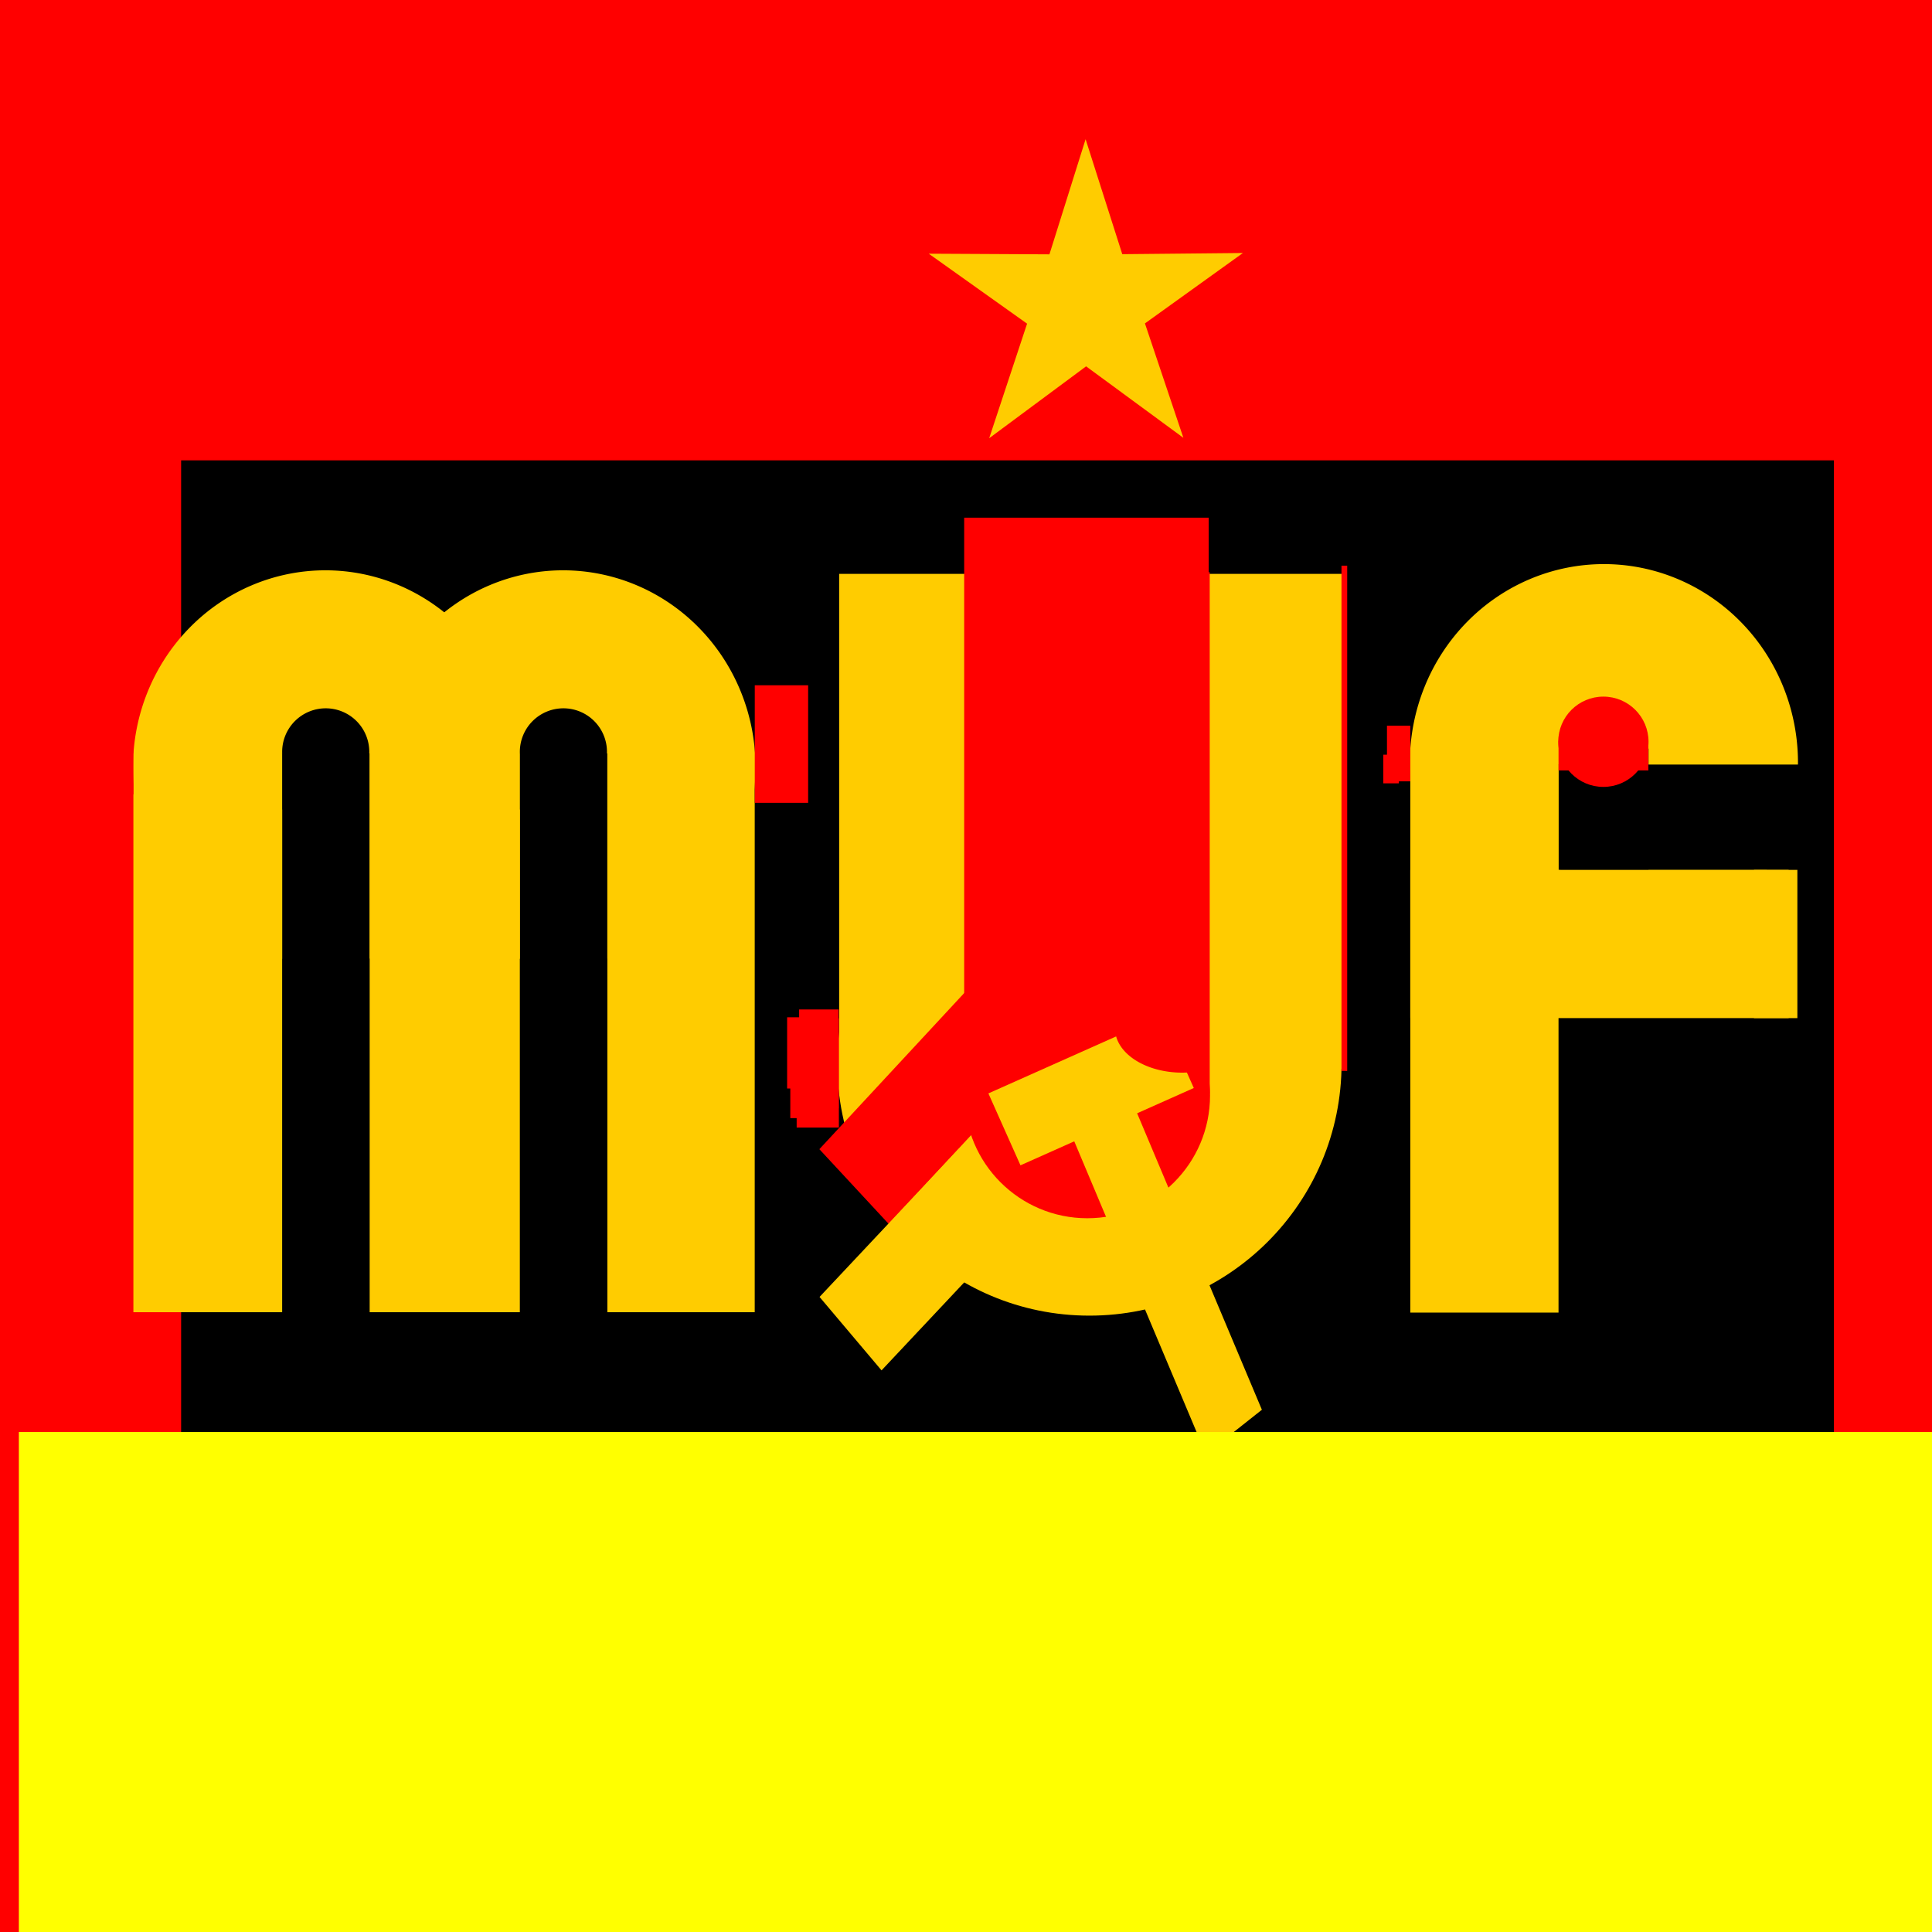 <?xml version="1.0" encoding="UTF-8" standalone="no"?>
<!-- Created with Inkscape (http://www.inkscape.org/) -->

<svg
   xmlns:dc="http://purl.org/dc/elements/1.1/"
   xmlns:cc="http://creativecommons.org/ns#"
   xmlns:rdf="http://www.w3.org/1999/02/22-rdf-syntax-ns#"
   xmlns:svg="http://www.w3.org/2000/svg"
   xmlns="http://www.w3.org/2000/svg"
   xmlns:sodipodi="http://sodipodi.sourceforge.net/DTD/sodipodi-0.dtd"
   xmlns:inkscape="http://www.inkscape.org/namespaces/inkscape"
   width="256px"
   height="256px"
   viewBox="0 0 256 256"
   version="1.1"
   id="SVGRoot"
   inkscape:version="0.92.2 (5c3e80d, 2017-08-06)"
   sodipodi:docname="bazooka.svg"
   inkscape:export-filename="D:\bazozok\yep\bazooka.png"
   inkscape:export-xdpi="950.71997"
   inkscape:export-ydpi="950.71997">
  <sodipodi:namedview
     id="base"
     pagecolor="#ffffff"
     bordercolor="#666666"
     borderopacity="1.0"
     inkscape:pageopacity="0.0"
     inkscape:pageshadow="2"
     inkscape:zoom="1.9999999"
     inkscape:cx="83.639676"
     inkscape:cy="80.429253"
     inkscape:document-units="px"
     inkscape:current-layer="layer1"
     showgrid="false"
     inkscape:window-width="1920"
     inkscape:window-height="1017"
     inkscape:window-x="-8"
     inkscape:window-y="-8"
     inkscape:window-maximized="1"
     inkscape:grid-bbox="true" />
  <defs
     id="defs66" />
  <g
     id="layer1"
     inkscape:groupmode="layer"
     inkscape:label="Layer 1">
    <rect
       id="rect82"
       width="258.5"
       height="258.5"
       x="-1.544"
       y="-1.846"
       style="fill:#ff0000" />
    <flowRoot
       xml:space="preserve"
       id="flowRoot84"
       style="font-style:normal;font-variant:normal;font-weight:normal;font-stretch:condensed;font-size:96px;line-height:1.25;font-family:'Gotham Narrow';-inkscape-font-specification:'Gotham Narrow weight=330 Condensed';letter-spacing:0px;word-spacing:0px;fill:#000000;fill-opacity:1;stroke:none"><flowRegion
         id="flowRegion86"
         style="font-style:normal;font-variant:normal;font-weight:normal;font-stretch:condensed;font-size:96px;font-family:'Gotham Narrow';-inkscape-font-specification:'Gotham Narrow weight=330 Condensed'"><rect
           id="rect88"
           width="219"
           height="130"
           x="24"
           y="61"
           style="font-style:normal;font-variant:normal;font-weight:normal;font-stretch:condensed;font-size:96px;font-family:'Gotham Narrow';-inkscape-font-specification:'Gotham Narrow weight=330 Condensed'" /></flowRegion><flowPara
         id="flowPara90" /></flowRoot>    <flowRoot
       xml:space="preserve"
       id="flowRoot92"
       style="fill:black;fill-opacity:1;stroke:none;font-family:sans-serif;font-style:normal;font-weight:normal;font-size:40px;line-height:1.25;letter-spacing:0px;word-spacing:0px"><flowRegion
         id="flowRegion94"><rect
           id="rect96"
           width="13.5"
           height="147"
           x="-292.5"
           y="-164.5" /></flowRegion><flowPara
         id="flowPara98" /></flowRoot>    <circle
       style="fill:#ff0000"
       id="path204"
       cx="144.073"
       cy="151.879"
       r="11.667" />
    <rect
       style="fill:#ff0000"
       id="rect210"
       width="16.087"
       height="31.289"
       x="133.643"
       y="114.932" />
    <circle
       style="fill:#ff0000"
       id="path223"
       cx="154.062"
       cy="137.312"
       r="4.312" />
    <rect
       style="fill:#ff0000;stroke-width:1.055"
       id="rect250"
       width="0.672"
       height="0.27"
       x="177.758"
       y="141.535" />
    <rect
       style="fill:#ff0000"
       id="rect255"
       width="4.906"
       height="12.625"
       x="104.719"
       y="135.531" />
    <rect
       style="fill:#ff0000"
       id="rect261"
       width="2.062"
       height="3.797"
       x="183.297"
       y="100" />
    <circle
       style="fill:#ff0000"
       id="path266"
       cx="213.829"
       cy="94.645"
       r="4.55" />
    <rect
       style="fill:#ff0000"
       id="rect89"
       width="7.226"
       height="11.667"
       x="10.43"
       y="92.283" />
    <rect
       style="fill:#ff0000"
       id="rect93"
       width="2.364"
       height="9.435"
       x="104.298"
       y="134.797" />
  </g>
  <g
     inkscape:groupmode="layer"
     id="layer8"
     inkscape:label="Layer 8" />
  <g
     inkscape:groupmode="layer"
     id="layer2"
     inkscape:label="Layer 2"
     style="opacity:1">
    <g
       id="g131">
      <rect
         y="99.816"
         x="17.675"
         height="74.059"
         width="19.712"
         id="rect112"
         style="fill:#ffcc00;stroke-width:1.049" />
      <path
         inkscape:connector-curvature="0"
         id="path118"
         d="M 43.119,75.569 A 25.499,26.092 0 0 0 17.62,101.661 25.499,26.092 0 0 0 37.387,127.053 v -17.617 -2.172 h -0.045 v -7.447 h 0.051 a 5.774,5.774 0 0 1 -0.006,-0.189 5.774,5.774 0 0 1 5.773,-5.773 5.774,5.774 0 0 1 5.773,5.773 5.774,5.774 0 0 1 -0.01,0.189 h 0.06 v 5.139 2.308 2.172 17.588 A 25.499,26.092 0 0 0 68.618,101.661 25.499,26.092 0 0 0 43.119,75.569 Z"
         style="fill:#ffcc00;stroke-width:1.054" />
      <rect
         style="fill:#ffcc00;stroke-width:1.054"
         id="rect141"
         width="19.898"
         height="74.059"
         x="48.983"
         y="99.816" />
      <rect
         y="99.816"
         x="80.478"
         height="74.059"
         width="19.526"
         id="rect143"
         style="fill:#ffcc00;stroke-width:1.044" />
      <path
         inkscape:connector-curvature="0"
         style="fill:#ffcc00;stroke-width:1.054"
         d="M 74.614,75.569 A 25.499,26.092 0 0 0 49.115,101.661 25.499,26.092 0 0 0 68.882,127.053 v -17.617 -2.172 h -0.045 v -7.447 h 0.051 a 5.774,5.774 0 0 1 -0.006,-0.189 5.774,5.774 0 0 1 5.773,-5.773 5.774,5.774 0 0 1 5.773,5.773 5.774,5.774 0 0 1 -0.01,0.189 h 0.06 v 5.139 2.308 2.172 17.588 A 25.499,26.092 0 0 0 100.113,101.661 25.499,26.092 0 0 0 74.614,75.569 Z"
         id="path145" />
    </g>
    <g
       id="g149">
      <rect
         y="115.264"
         x="186.872"
         height="19.64"
         width="50.134"
         id="rect153"
         style="fill:#ffcc00;stroke-width:1.034" />
      <rect
         y="101.309"
         x="186.872"
         height="72.617"
         width="19.64"
         id="rect155"
         style="fill:#ffcc00;stroke-width:1.034" />
      <path
         inkscape:connector-curvature="0"
         id="path157"
         d="m 212.526,74.746 a 25.713,26.311 0 0 0 -25.713,26.311 25.713,26.311 0 0 0 19.933,25.604 v -11.379 h -0.234 v -13.973 h 0.19 v -2.114 h 0.05 a 5.822,5.822 0 0 1 -0.006,-0.19 5.822,5.822 0 0 1 5.823,-5.823 5.822,5.822 0 0 1 5.823,5.823 5.822,5.822 0 0 1 -0.012,0.19 h 0.061 v 2.114 h 19.796 a 25.713,26.311 0 0 0 0.004,-0.252 25.713,26.311 0 0 0 -25.713,-26.311 z m 5.913,40.536 v 11.35 a 25.713,26.311 0 0 0 15.663,-11.35 z"
         style="fill:#ffcc00;stroke-width:1.063" />
    </g>
    <circle
       style="fill:#ffcc00;stroke-width:1.181"
       id="path190"
       cx="144.353"
       cy="140.918"
       r="33.411" />
    <circle
       style="fill:#ff0000;stroke-width:1.324"
       id="path206"
       cx="144.073"
       cy="145.161"
       r="16.263" />
  </g>
  <g
     inkscape:groupmode="layer"
     id="layer3"
     inkscape:label="Layer 3">
    <rect
       style="fill:#ffcc00;stroke-width:0.996"
       id="rect194"
       width="66.822"
       height="65.584"
       x="111.193"
       y="76.041" />
    <rect
       style="fill:#d4aa00;stroke-width:1.141"
       id="rect196"
       width="24.218"
       height="75.66"
       x="132.229"
       y="77.456" />
    <rect
       y="70.031"
       x="132.229"
       height="75.66"
       width="24.218"
       id="rect198"
       style="fill:#ff0000;stroke-width:1.141" />
    <rect
       style="fill:#ff0000;stroke-width:1.188"
       id="rect202"
       width="25.843"
       height="76.848"
       x="131.541"
       y="77.456" />
    <rect
       y="68.595"
       x="127.758"
       height="75.66"
       width="32.402"
       id="rect208"
       style="fill:#ff0000;stroke-width:1.32" />
    <rect
       style="fill:#ff0000"
       id="rect246"
       width="1.067"
       height="2.297"
       x="158.183"
       y="141.869" />
    <rect
       style="fill:#ff0000;stroke-width:2.49"
       id="rect248"
       width="2.386"
       height="69.075"
       x="157.906"
       y="75.82" />
  </g>
  <g
     inkscape:groupmode="layer"
     id="layer4"
     inkscape:label="Layer 4">
    <rect
       style="fill:#ff0000;stroke-width:1.229"
       id="rect213"
       width="13.519"
       height="28.584"
       x="183.699"
       y="-4.545"
       transform="matrix(0.68,0.733,-0.68,0.733,0,0)" />
    <rect
       transform="matrix(0.645,0.764,-0.685,0.729,0,0)"
       y="1.131"
       x="198.162"
       height="26.928"
       width="12.736"
       id="rect215"
       style="fill:#ffcc00;stroke-width:1.158" />
    <rect
       style="fill:#ffcc00;stroke-width:0.87"
       id="rect217"
       width="9.466"
       height="45.104"
       x="75.289"
       y="214.584"
       transform="matrix(0.784,-0.621,0.388,0.922,0,0)" />
    <rect
       style="fill:#ffcc00"
       id="rect219"
       width="25.146"
       height="10.434"
       x="60.583"
       y="185.669"
       transform="rotate(-24.041)" />
  </g>
  <g
     inkscape:groupmode="layer"
     id="layer5"
     inkscape:label="Layer 5">
    <path
       style="fill:#ff0000;stroke-width:1.197"
       d="m 156.643,130.439 a 8.892,5.846 0 0 0 -8.893,5.846 8.892,5.846 0 0 0 8.893,5.846 8.892,5.846 0 0 0 2.607,-0.262 v -11.172 a 8.892,5.846 0 0 0 -2.607,-0.258 z"
       id="path226"
       inkscape:connector-curvature="0" />
  </g>
  <g
     inkscape:groupmode="layer"
     id="layer6"
     inkscape:label="Layer 6">
    <path
       sodipodi:type="star"
       style="fill:#ffcc00"
       id="path238"
       sodipodi:sides="5"
       sodipodi:cx="143.89622"
       sodipodi:cy="40.332432"
       sodipodi:r1="21.886784"
       sodipodi:r2="8.210148"
       sodipodi:arg1="0.94021857"
       sodipodi:arg2="1.5685371"
       inkscape:flatsided="false"
       inkscape:rounded="0"
       inkscape:randomized="0"
       d="m 156.801,58.01 -12.886,-9.468 -12.843,9.526 5.022,-15.181 -13.028,-9.271 15.99,0.085 4.791,-15.255 4.86,15.234 15.989,-0.157 -12.986,9.33 z"
       inkscape:transform-center-x="0.015280012"
       inkscape:transform-center-y="-2.0754643" />
  </g>
  <g
     inkscape:groupmode="layer"
     id="layer7"
     inkscape:label="Layer 7">
    <rect
       style="fill:#ff0000;stroke-width:10.415"
       id="rect253"
       width="0.758"
       height="66.949"
       x="177.754"
       y="74.954" />
  </g>
  <g
     inkscape:groupmode="layer"
     id="layer9"
     inkscape:label="Layer 9">
    <rect
       style="fill:#ff0000"
       id="rect259"
       width="5.594"
       height="14.469"
       x="105.562"
       y="134.938" />
  </g>
  <g
     inkscape:groupmode="layer"
     id="layer10"
     inkscape:label="Layer 10">
    <rect
       style="fill:#ff0000"
       id="rect264"
       width="3.094"
       height="7.375"
       x="183.781"
       y="96.156" />
  </g>
  <g
     inkscape:groupmode="layer"
     id="layer11"
     inkscape:label="Layer 11">
    <circle
       style="fill:#ff0000"
       id="path269"
       cx="212.457"
       cy="98.287"
       r="5.982" />
  </g>
  <g
     inkscape:groupmode="layer"
     id="layer12"
     inkscape:label="Layer 12">
    <rect
       style="fill:#ff0000;stroke-width:1.111"
       id="rect272"
       width="11.904"
       height="3.936"
       x="206.514"
       y="98.148" />
  </g>
  <g
     inkscape:groupmode="layer"
     id="layer13"
     inkscape:label="Layer 13">
    <rect
       style="fill:#ff0000"
       id="rect71"
       width="7.071"
       height="15.578"
       x="100.011"
       y="90.802" />
    <rect
       style="fill:#ff0000"
       id="rect91"
       width="11.535"
       height="14.01"
       x="6.143"
       y="91.244" />
    <rect
       style="fill:#ff0000"
       id="rect95"
       width="5.237"
       height="13.104"
       x="105.889"
       y="133.759" />
  </g>
  <g
     inkscape:groupmode="layer"
     id="layer14"
     inkscape:label="Layer 14">
    <flowRoot
       xml:space="preserve"
       id="flowRoot106"
       style="font-style:normal;font-variant:normal;font-weight:normal;font-stretch:normal;font-size:37.333px;line-height:1.25;font-family:'Gotham Narrow';-inkscape-font-specification:'Gotham Narrow';letter-spacing:0px;word-spacing:0px;fill:#000000;fill-opacity:1;stroke:none"><flowRegion
         id="flowRegion108"><rect
           id="rect110"
           width="31.75"
           height="54.25"
           x="7.5"
           y="196.75" /></flowRegion><flowPara
         id="flowPara112">Maoi</flowPara></flowRoot>    <flowRoot
       xml:space="preserve"
       id="flowRoot114"
       style="fill:#ffff00;fill-opacity:1;stroke:none;font-family:'Gotham Narrow';font-style:normal;font-weight:normal;font-size:26.667px;line-height:1.25;letter-spacing:0px;word-spacing:0px;-inkscape-font-specification:'Gotham Narrow';font-stretch:normal;font-variant:normal;"><flowRegion
         id="flowRegion116"
         style="font-size:26.667px;fill:#ffff00;"><rect
           id="rect118"
           width="254.456"
           height="66.904"
           x="2.5"
           y="189.75"
           style="font-size:26.667px;fill:#ffff00;" /></flowRegion><flowPara
         id="flowPara120" /></flowRoot>  </g>
  <g
     inkscape:groupmode="layer"
     id="layer15"
     inkscape:label="Layer 15">
    <rect
       style="fill:#ffcc00;stroke-width:2.23"
       id="rect92"
       width="5.753"
       height="19.644"
       x="232.409"
       y="115.264" />
  </g>
</svg>
